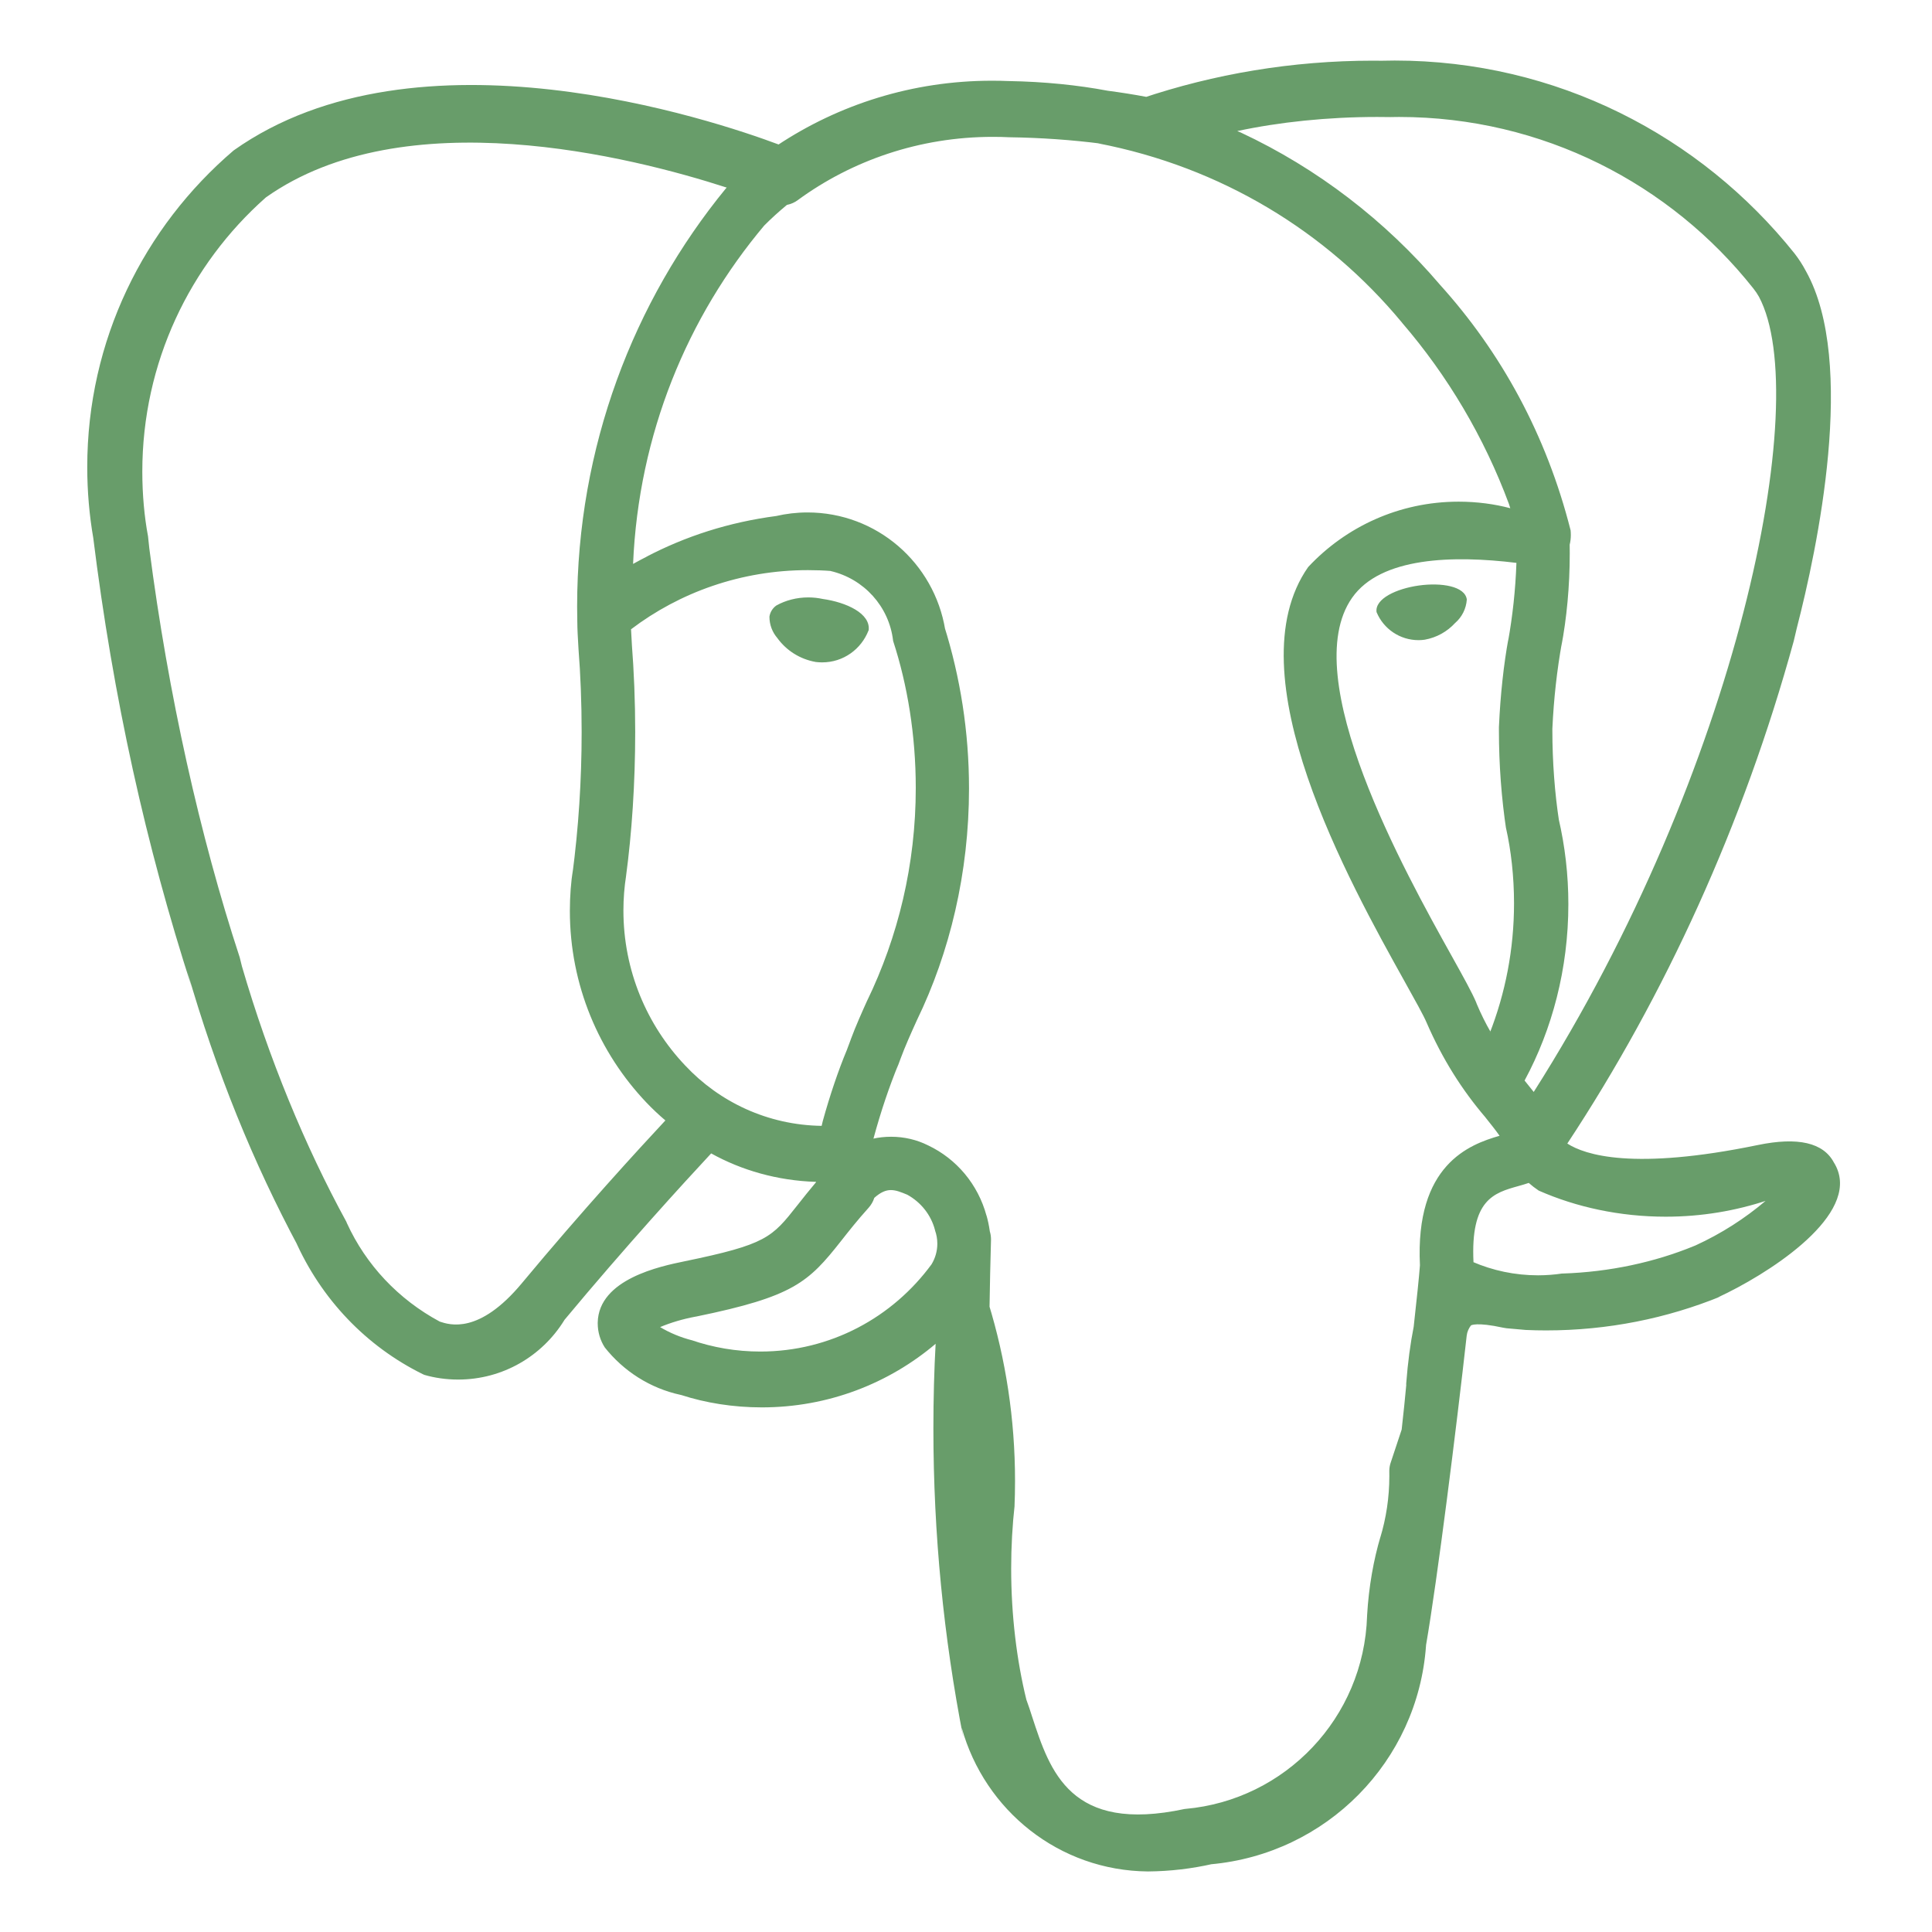<svg width="50" height="50" viewBox="0 0 50 50" fill="none" xmlns="http://www.w3.org/2000/svg">
<path d="M37.961 15.514C37.945 15.756 37.833 15.97 37.663 16.119L37.661 16.12C37.456 16.344 37.183 16.5 36.873 16.555L36.866 16.556C36.822 16.562 36.77 16.567 36.719 16.567C36.717 16.567 36.714 16.567 36.712 16.567C36.225 16.567 35.806 16.272 35.628 15.848L35.625 15.841C35.578 15.495 36.141 15.234 36.72 15.153C37.3 15.072 37.914 15.17 37.961 15.514ZM22.477 16.317C22.288 16.803 21.823 17.142 21.28 17.142C21.273 17.142 21.269 17.142 21.262 17.142H21.264C21.208 17.142 21.155 17.137 21.1 17.131H21.106C20.698 17.058 20.352 16.833 20.122 16.519L20.119 16.514C19.991 16.367 19.913 16.172 19.913 15.961V15.959C19.931 15.839 19.998 15.736 20.092 15.67L20.094 15.669C20.331 15.537 20.616 15.461 20.919 15.461C21.048 15.461 21.175 15.475 21.297 15.502L21.286 15.5C21.903 15.586 22.541 15.878 22.48 16.317H22.477ZM39.692 28.259L39.525 28.05L39.456 27.964C40.17 26.642 40.589 25.069 40.589 23.4C40.589 22.637 40.502 21.897 40.336 21.184L40.348 21.25C40.239 20.542 40.175 19.725 40.175 18.894C40.175 18.883 40.175 18.872 40.175 18.861C40.211 18.078 40.294 17.347 40.422 16.63L40.406 16.733C40.545 16.008 40.625 15.173 40.625 14.32C40.625 14.241 40.625 14.162 40.623 14.084V14.097C40.642 14.02 40.653 13.934 40.653 13.844C40.653 13.802 40.65 13.761 40.647 13.72V13.725C40.022 11.256 38.848 9.117 37.259 7.361L37.27 7.373C35.847 5.705 34.097 4.359 32.114 3.431L32.02 3.392C33.108 3.159 34.358 3.027 35.639 3.027C35.756 3.027 35.873 3.028 35.991 3.03H35.973C36.044 3.028 36.125 3.027 36.208 3.027C39.923 3.027 43.233 4.759 45.373 7.461L45.392 7.486C45.436 7.542 45.48 7.606 45.517 7.673L45.522 7.681C46.934 10.328 44.983 19.934 39.691 28.262L39.692 28.259ZM39.245 14.566C39.22 15.277 39.145 15.95 39.027 16.608L39.039 16.522C38.917 17.186 38.83 17.977 38.794 18.78L38.792 18.819C38.792 18.845 38.792 18.875 38.792 18.906C38.792 19.792 38.858 20.663 38.986 21.512L38.973 21.417C39.106 22.006 39.183 22.681 39.183 23.377C39.183 24.569 38.958 25.709 38.547 26.755L38.569 26.692C38.45 26.488 38.327 26.241 38.219 25.984L38.202 25.939C38.098 25.691 37.875 25.289 37.567 24.736C36.366 22.58 33.55 17.531 34.991 15.472C35.731 14.412 37.609 14.367 39.244 14.567L39.245 14.566ZM38.134 32.667C38.055 31.044 38.659 30.873 39.3 30.694C39.389 30.67 39.477 30.643 39.564 30.614C39.642 30.683 39.728 30.75 39.817 30.809L39.825 30.814C40.794 31.241 41.922 31.488 43.109 31.488C44.034 31.488 44.923 31.337 45.755 31.059L45.695 31.077C45.158 31.534 44.545 31.927 43.883 32.23L43.834 32.25C42.828 32.663 41.661 32.92 40.439 32.959H40.423C40.237 32.987 40.023 33.005 39.806 33.005C39.203 33.005 38.628 32.88 38.108 32.655L38.136 32.666L38.134 32.667ZM36.395 35.833C36.362 36.178 36.325 36.567 36.275 36.997L35.991 37.853C35.969 37.916 35.956 37.987 35.955 38.062C35.956 38.105 35.956 38.153 35.956 38.202C35.956 38.756 35.873 39.294 35.72 39.798L35.73 39.759C35.548 40.367 35.423 41.072 35.381 41.798L35.38 41.823C35.298 44.455 33.263 46.584 30.68 46.814L30.659 46.816C27.7 47.45 27.175 45.845 26.712 44.43C26.666 44.282 26.616 44.134 26.562 43.987C26.312 42.969 26.169 41.798 26.169 40.595C26.169 40.033 26.2 39.478 26.261 38.931L26.255 38.998C26.264 38.798 26.269 38.562 26.269 38.327C26.269 36.723 26.028 35.177 25.58 33.72L25.609 33.831C25.618 33.258 25.63 32.678 25.647 32.091C25.647 32.086 25.647 32.078 25.647 32.072C25.647 32 25.636 31.931 25.616 31.866L25.617 31.87C25.595 31.714 25.566 31.577 25.527 31.444L25.531 31.464C25.311 30.65 24.756 29.994 24.025 29.645L24.008 29.637C23.733 29.5 23.408 29.419 23.062 29.419C22.9 29.419 22.742 29.436 22.591 29.47L22.605 29.467C22.805 28.733 23.011 28.133 23.248 27.549L23.208 27.663L23.311 27.386C23.427 27.073 23.572 26.75 23.727 26.408C24.58 24.652 25.078 22.587 25.078 20.406C25.078 18.941 24.853 17.528 24.436 16.2L24.462 16.298C24.177 14.567 22.689 13.262 20.898 13.262C20.617 13.262 20.342 13.295 20.08 13.356L20.105 13.352C18.861 13.514 17.736 13.88 16.712 14.417L16.767 14.391C16.638 14.456 16.51 14.524 16.384 14.594C16.527 11.239 17.784 8.203 19.792 5.82L19.773 5.842C19.958 5.656 20.152 5.48 20.352 5.314L20.366 5.303C20.473 5.281 20.569 5.238 20.65 5.177L20.648 5.178C22.044 4.156 23.795 3.542 25.691 3.542C25.842 3.542 25.992 3.545 26.141 3.553L26.12 3.552C26.942 3.564 27.736 3.62 28.517 3.72L28.413 3.709C31.605 4.323 34.33 5.995 36.275 8.339L36.292 8.361C37.461 9.719 38.408 11.309 39.052 13.045L39.086 13.153C38.684 13.045 38.223 12.983 37.748 12.983C36.212 12.983 34.83 13.633 33.858 14.672L33.855 14.675C31.917 17.445 34.916 22.823 36.356 25.408C36.62 25.881 36.848 26.291 36.92 26.464C37.327 27.403 37.837 28.211 38.452 28.928L38.441 28.916C38.577 29.086 38.708 29.25 38.809 29.394C38.027 29.619 36.62 30.141 36.748 32.747C36.725 33.052 36.666 33.619 36.586 34.337C36.502 34.758 36.433 35.27 36.394 35.791L36.391 35.834L36.395 35.833ZM22.017 26.905L21.914 27.18C21.7 27.692 21.478 28.344 21.294 29.011L21.264 29.137C19.869 29.117 18.616 28.52 17.731 27.573L17.728 27.57C16.741 26.528 16.134 25.117 16.134 23.564C16.134 23.255 16.158 22.952 16.205 22.655L16.2 22.688C16.352 21.562 16.439 20.264 16.439 18.944C16.439 18.159 16.408 17.383 16.348 16.614L16.355 16.716C16.345 16.548 16.336 16.402 16.331 16.286C17.589 15.331 19.181 14.755 20.908 14.755C21.114 14.755 21.317 14.762 21.519 14.778L21.492 14.777C22.358 14.978 23.009 15.695 23.113 16.578L23.114 16.587C23.486 17.725 23.7 19.034 23.7 20.392C23.7 22.37 23.245 24.242 22.436 25.911L22.469 25.836C22.305 26.2 22.15 26.544 22.017 26.902V26.905ZM17.928 34.692C17.608 34.611 17.327 34.492 17.07 34.337L17.084 34.345C17.353 34.231 17.67 34.136 17.998 34.075L18.028 34.07C20.534 33.555 20.92 33.191 21.766 32.117C21.959 31.872 22.178 31.592 22.483 31.253C22.545 31.183 22.595 31.098 22.625 31.005L22.627 31C22.959 30.705 23.158 30.786 23.48 30.919C23.834 31.114 24.097 31.444 24.198 31.836L24.2 31.847C24.236 31.948 24.258 32.064 24.258 32.186C24.258 32.381 24.203 32.564 24.109 32.719L24.113 32.714C23.105 34.092 21.494 34.978 19.677 34.978C19.052 34.978 18.45 34.873 17.889 34.68L17.928 34.692ZM6.198 24.759C5.181 21.658 4.353 17.978 3.864 14.191L3.831 13.88C3.736 13.377 3.683 12.797 3.683 12.206C3.683 9.384 4.916 6.852 6.872 5.117L6.881 5.109C10.467 2.573 16.331 4.053 18.808 4.855L18.789 4.873C16.391 7.798 14.936 11.58 14.936 15.698C14.936 15.839 14.938 15.98 14.941 16.12V16.1C14.941 16.261 14.953 16.489 14.972 16.802C15.023 17.442 15.053 18.189 15.053 18.944C15.053 20.197 14.972 21.431 14.812 22.642L14.828 22.5C14.777 22.822 14.748 23.194 14.748 23.572C14.748 25.495 15.502 27.244 16.731 28.536L16.728 28.533C16.885 28.697 17.049 28.852 17.22 28.997C16.544 29.722 15.072 31.325 13.506 33.209C12.398 34.542 11.633 34.286 11.381 34.203C10.311 33.628 9.472 32.736 8.978 31.655L8.964 31.62C7.895 29.664 6.955 27.389 6.261 25.008L6.2 24.762L6.198 24.759ZM47.57 30.317C47.541 30.228 47.503 30.152 47.458 30.081L47.461 30.086C47.189 29.572 46.53 29.419 45.494 29.633C42.266 30.299 41.016 29.889 40.562 29.595C43.089 25.764 45.122 21.327 46.423 16.586L46.5 16.259C47.03 14.208 48.058 9.38 46.739 7.02C46.647 6.845 46.548 6.695 46.439 6.555L46.444 6.561C44.002 3.506 40.275 1.567 36.095 1.567C35.977 1.567 35.858 1.569 35.741 1.572H35.758C35.692 1.57 35.616 1.57 35.538 1.57C33.441 1.57 31.423 1.914 29.541 2.547L29.673 2.508C29.339 2.445 29.003 2.392 28.666 2.348C27.903 2.203 27.02 2.113 26.117 2.098H26.105C25.975 2.092 25.823 2.089 25.67 2.089C23.616 2.089 21.705 2.705 20.113 3.763L20.15 3.739C18.477 3.113 10.8 0.527 6.048 3.892C3.722 5.877 2.258 8.809 2.258 12.086C2.258 12.719 2.312 13.339 2.417 13.942L2.408 13.878C2.931 18.094 3.781 21.887 4.958 25.536L4.834 25.092C5.605 27.773 6.558 30.094 7.728 32.28L7.633 32.086C8.309 33.623 9.48 34.842 10.939 35.562L10.98 35.581C11.242 35.658 11.544 35.703 11.856 35.703C13.016 35.703 14.031 35.092 14.6 34.173L14.608 34.159C16.172 32.278 17.712 30.594 18.405 29.85C19.189 30.286 20.119 30.555 21.109 30.586H21.119L21.12 30.594C20.956 30.79 20.795 30.989 20.637 31.191C19.975 32.031 19.837 32.205 17.708 32.644C17.102 32.769 15.492 33.1 15.469 34.228C15.469 34.234 15.469 34.241 15.469 34.248C15.469 34.478 15.536 34.692 15.652 34.872L15.648 34.867C16.136 35.484 16.822 35.927 17.608 36.098L17.631 36.103C18.255 36.306 18.973 36.423 19.717 36.423C21.436 36.423 23.008 35.802 24.223 34.77L24.214 34.778C24.177 35.431 24.156 36.197 24.156 36.967C24.156 39.706 24.423 42.384 24.931 44.975L24.889 44.714C25.486 46.859 27.414 48.413 29.708 48.433H29.711C30.288 48.428 30.845 48.361 31.383 48.239L31.331 48.248C34.33 47.981 36.692 45.584 36.905 42.594L36.906 42.575C37.2 40.875 37.691 36.961 37.958 34.567C37.97 34.466 38.011 34.375 38.07 34.3L38.069 34.302C38.07 34.3 38.205 34.209 38.903 34.361L38.989 34.375L39.484 34.419L39.514 34.42C39.663 34.427 39.837 34.431 40.013 34.431C41.612 34.431 43.141 34.119 44.536 33.55L44.456 33.578C45.714 32.995 47.981 31.562 47.57 30.317Z" fill="#689D6A"/>
</svg>
